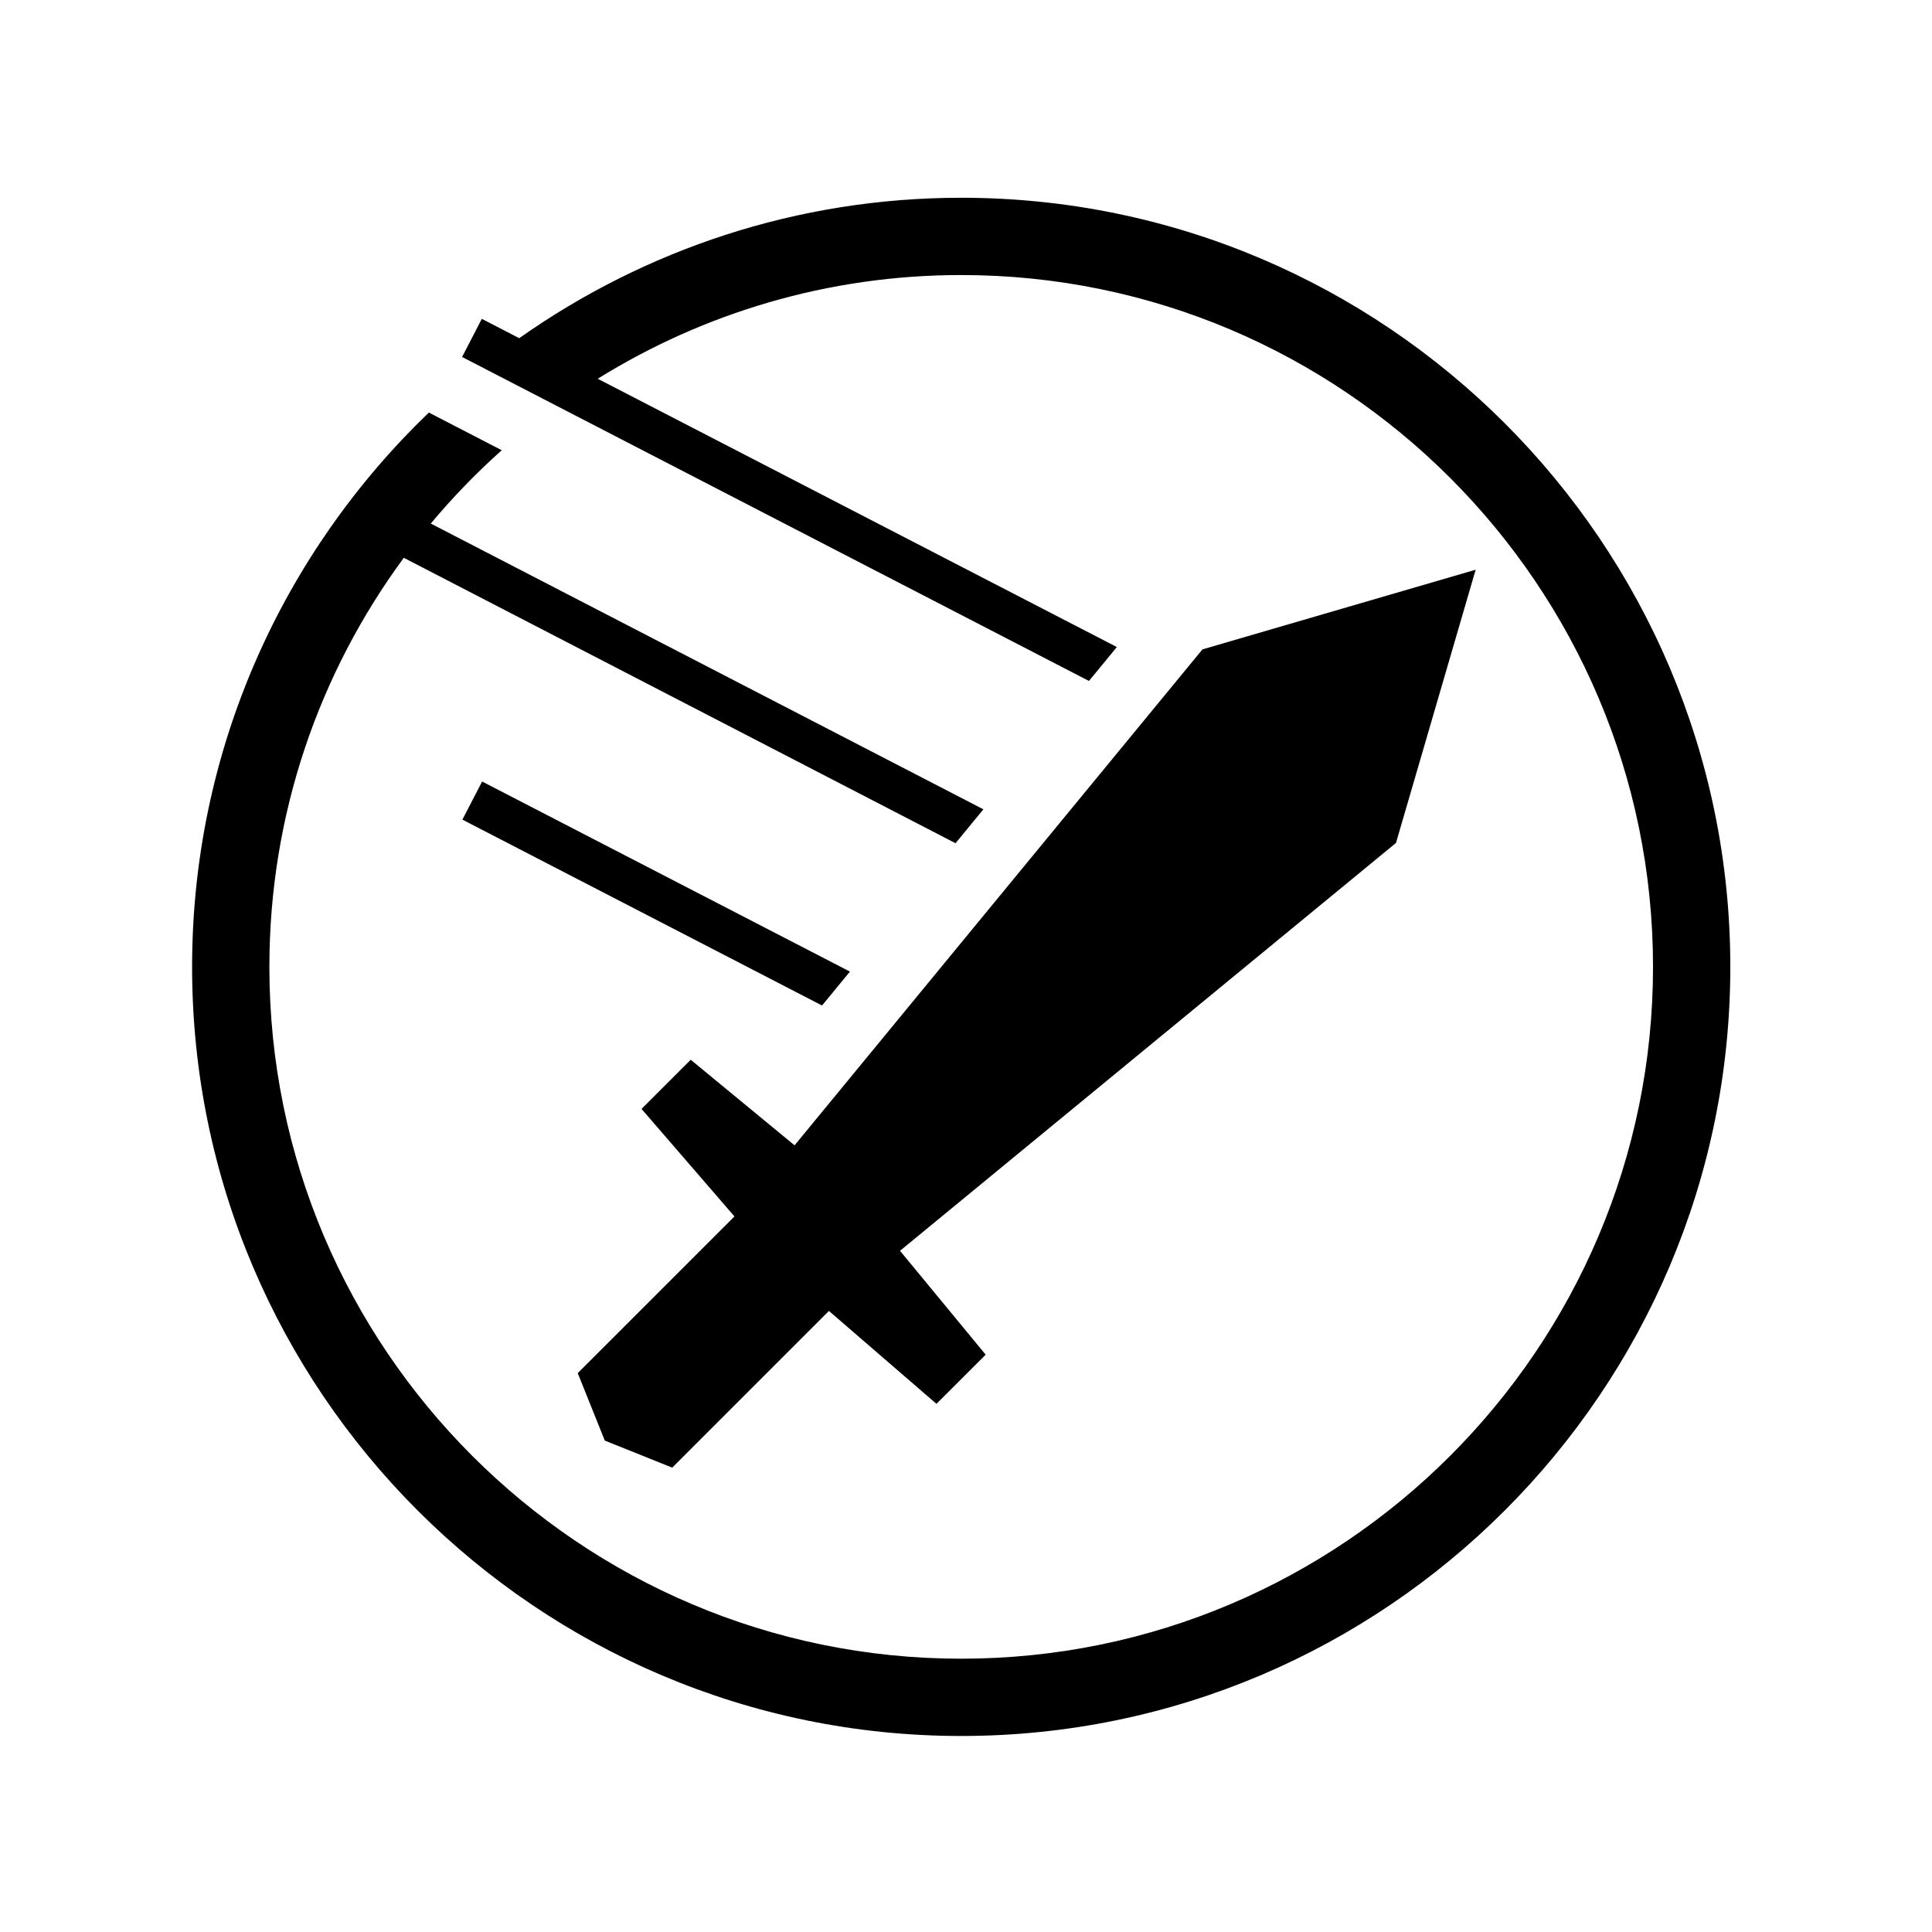 <?xml version="1.0" ?>
<svg xmlns="http://www.w3.org/2000/svg" xmlns:ev="http://www.w3.org/2001/xml-events" xmlns:xlink="http://www.w3.org/1999/xlink" baseProfile="full" enable-background="new 0 0 100 100" height="600px" version="1.1" viewBox="0 0 100 100" width="600px" x="0px" xml:space="preserve" y="0px">
	<defs/>
	<path d="M 49.752,89.854 C 27.801,89.854 9.943,71.999 9.943,50.045 C 9.943,28.091 27.801,10.236 49.752,10.236 C 71.702,10.236 89.561,28.094 89.561,50.045 C 89.561,71.995 71.702,89.854 49.752,89.854 M 49.752,14.236 C 30.007,14.236 13.943,30.299 13.943,50.045 C 13.943,69.791 30.006,85.854 49.752,85.854 C 69.498,85.854 85.561,69.79 85.561,50.045 C 85.561,30.3 69.497,14.236 49.752,14.236" display="none" fill="#000000"/>
	<path d="M 49.752,10.236 C 41.239,10.236 33.353,12.935 26.875,17.504 L 24.938,16.503 L 24.428,17.49 L 23.918,18.477 L 56.364,35.246 L 57.088,34.367 L 57.808,33.491 L 30.938,19.604 C 36.409,16.208 42.852,14.236 49.751,14.236 C 69.496,14.236 85.56,30.3 85.56,50.045 C 85.56,69.79 69.498,85.854 49.752,85.854 C 30.006,85.854 13.943,69.791 13.943,50.045 C 13.943,42.127 16.531,34.806 20.901,28.872 L 49.458,43.645 L 50.18,42.767 L 50.9,41.89 L 22.297,27.099 C 23.429,25.747 24.654,24.476 25.971,23.304 L 22.198,21.354 C 14.653,28.602 9.943,38.78 9.943,50.045 C 9.943,71.998 27.801,89.854 49.752,89.854 C 71.702,89.854 89.561,71.996 89.561,50.045 C 89.561,28.094 71.702,10.236 49.752,10.236" fill="#000000"/>
	<path d="M 24.447,41.438 L 43.271,51.166 L 43.992,50.29 L 24.954,40.451 L 23.934,42.424 L 42.548,52.045 L 43.271,51.166 L 24.447,41.438" fill="#000000" points="24.447,41.438 43.271,51.166 43.992,50.29 24.954,40.451 23.934,42.424 42.548,52.045   43.271,51.166 "/>
	<path d="M 34.795,75.965 L 42.906,67.854 L 48.471,72.663 L 51.018,70.117 L 46.585,64.741 L 72.256,43.63 L 76.38,29.488 L 62.238,33.612 L 41.127,59.282 L 35.751,54.852 L 33.205,57.396 L 38.015,62.962 L 29.903,71.073 L 31.304,74.564 L 34.795,75.965" fill="#000000" points="34.795,75.965 42.906,67.854 48.471,72.663 51.018,70.117 46.585,64.741   72.256,43.63 76.38,29.488 62.238,33.612 41.127,59.282 35.751,54.852 33.205,57.396 38.015,62.962 29.903,71.073 31.304,74.564 "/>
</svg>

